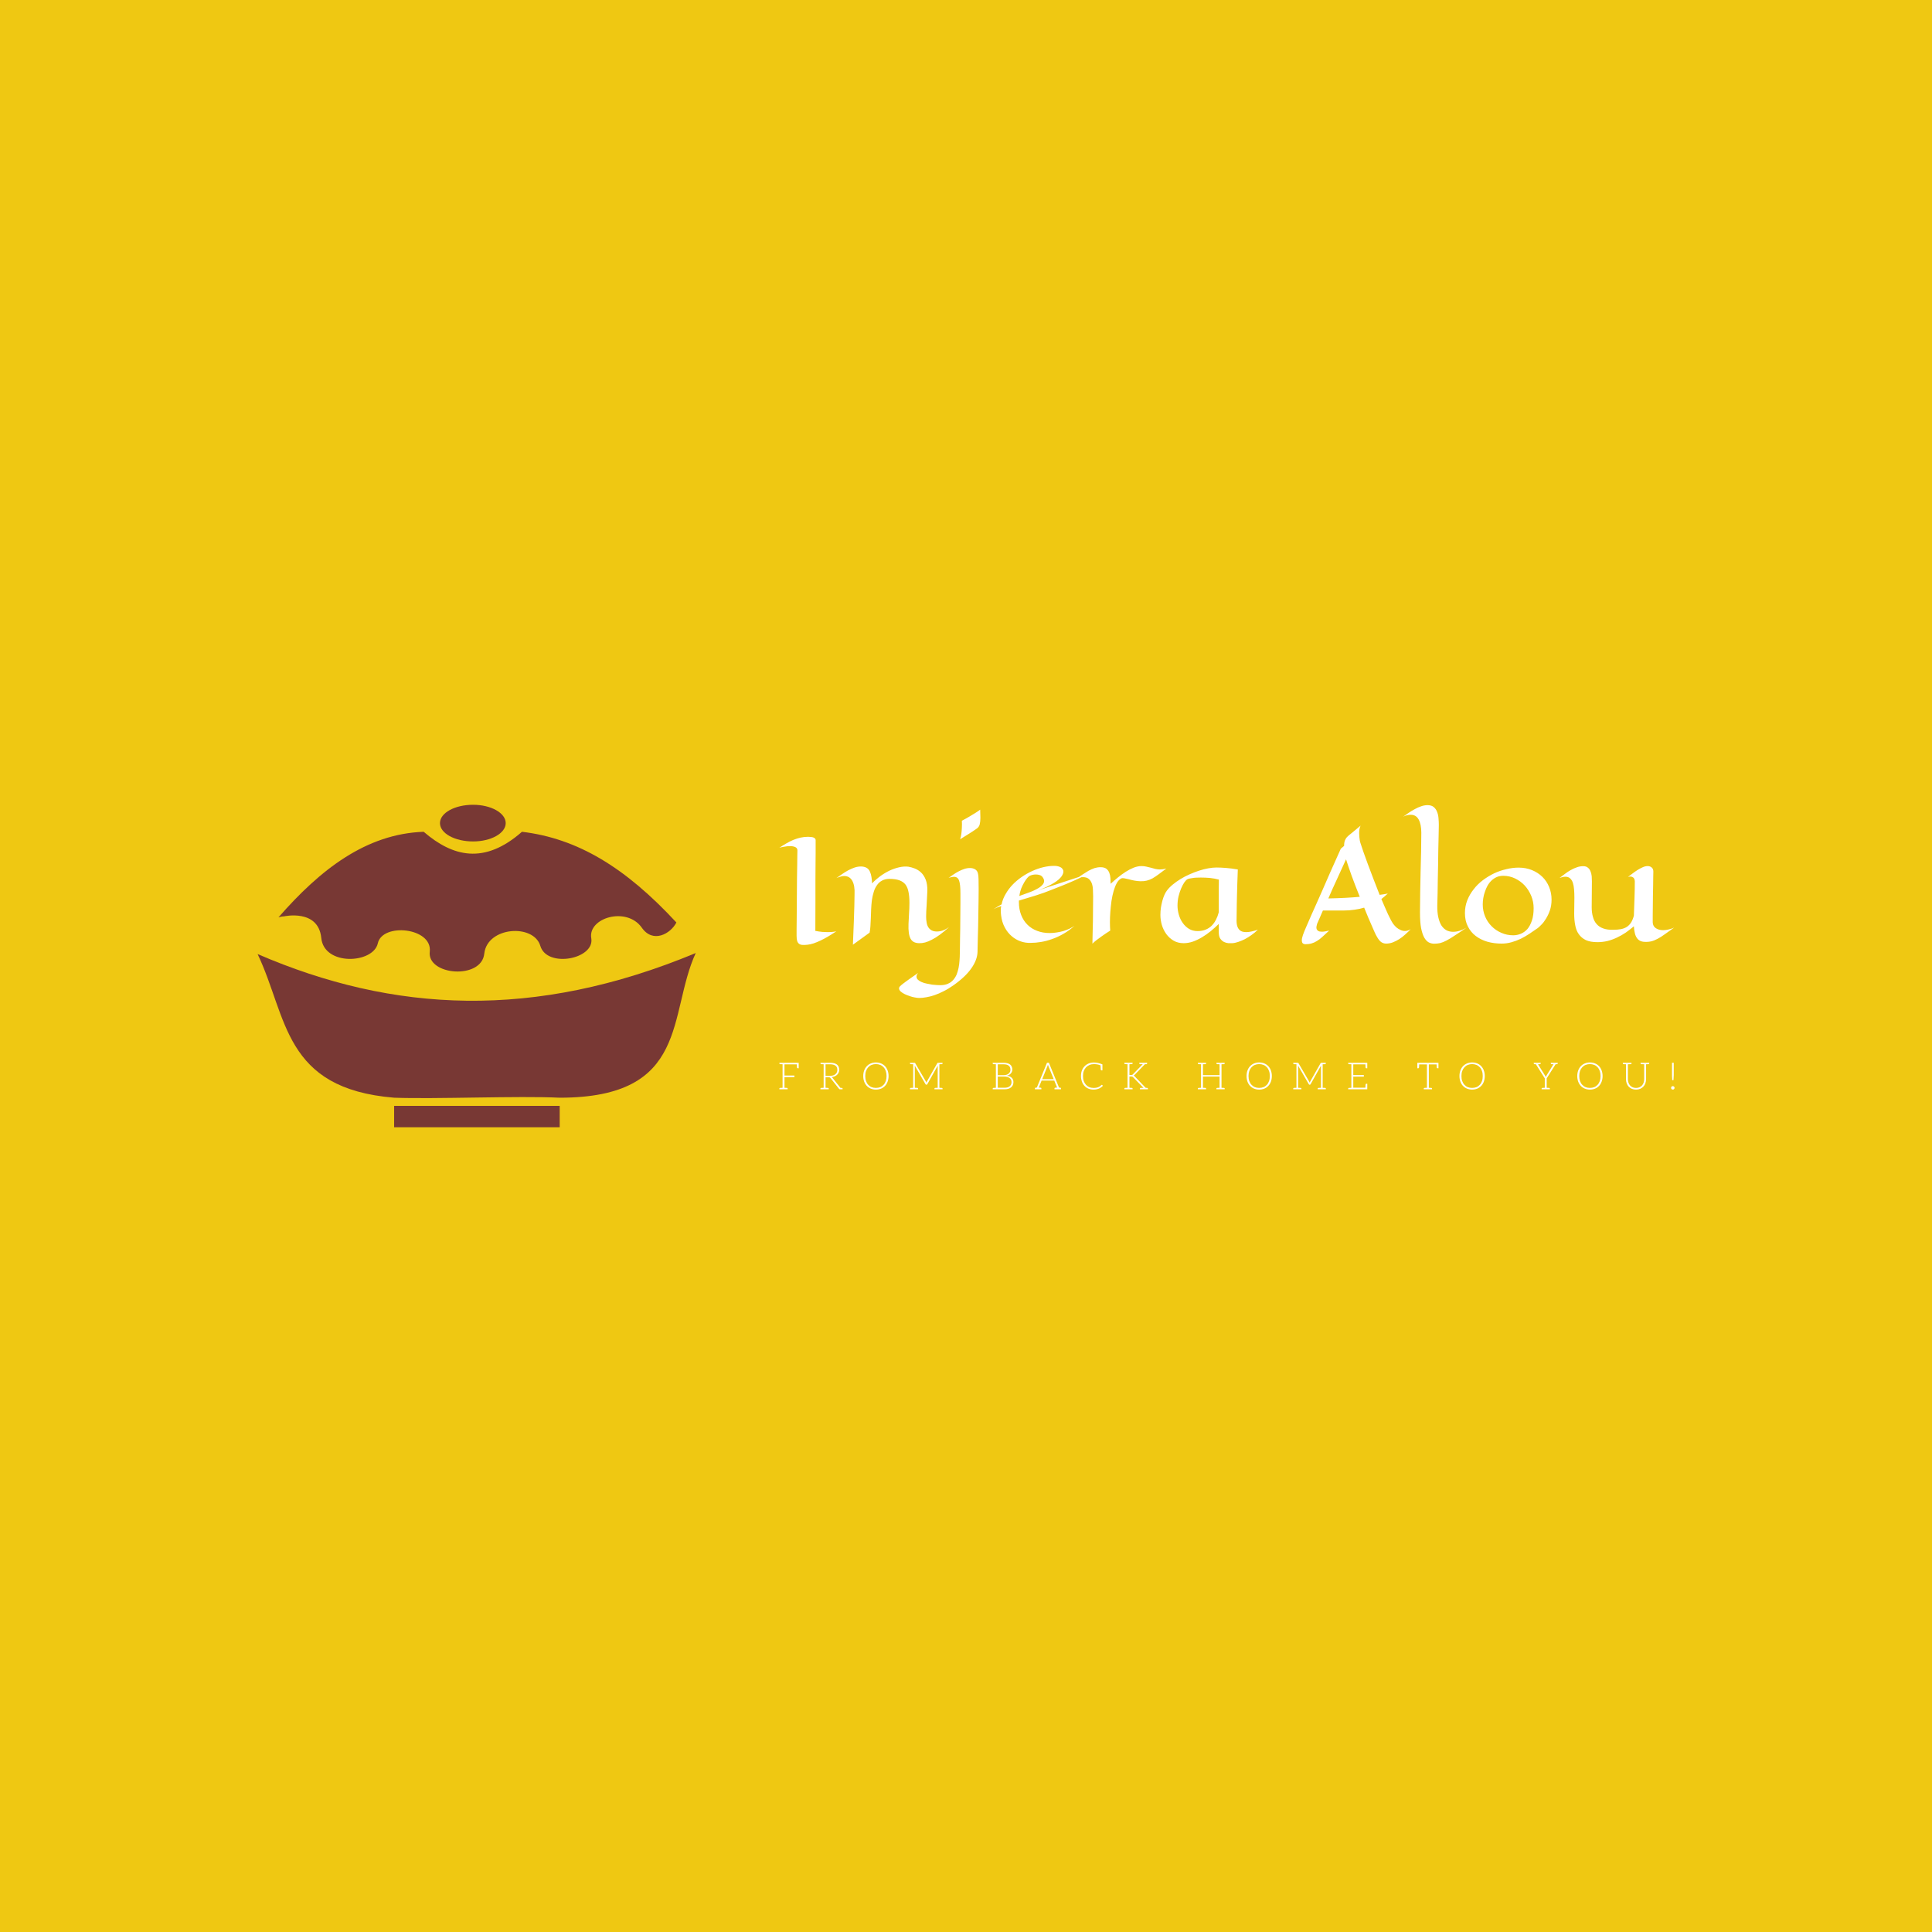 <svg data-v-fde0c5aa="" xmlns="http://www.w3.org/2000/svg" viewBox="0 0 300 300" class="iconLeftSlogan"><!----><defs data-v-fde0c5aa=""><!----></defs><rect data-v-fde0c5aa="" fill="#EFC812" x="0" y="0" width="300px" height="300px" class="logo-background-square"></rect><defs data-v-fde0c5aa=""><!----></defs><g data-v-fde0c5aa="" id="f0d85a3c-11f8-4f7c-a3ef-7051186b6f19" fill="#ffffff" transform="matrix(1.59,0,0,1.59,120.753,119.729)"><path d="M5.73 15.65L5.73 15.65L5.73 15.65Q5.33 15.92 4.94 16.15L4.94 16.15L4.94 16.15Q4.55 16.38 4.19 16.55L4.19 16.55L4.19 16.55Q3.83 16.72 3.51 16.83L3.51 16.83L3.51 16.83Q3.19 16.93 2.93 16.96L2.93 16.96L2.93 16.96Q2.66 16.99 2.46 16.98L2.46 16.98L2.46 16.98Q2.26 16.98 2.12 16.89L2.12 16.89L2.12 16.89Q1.98 16.80 1.91 16.61L1.91 16.61L1.91 16.61Q1.85 16.42 1.85 16.08L1.85 16.08L1.85 16.08Q1.85 15.91 1.85 15.49L1.85 15.49L1.85 15.49Q1.85 15.07 1.86 14.48L1.86 14.48L1.86 14.48Q1.86 13.90 1.87 13.20L1.87 13.20L1.87 13.20Q1.87 12.51 1.88 11.80L1.88 11.80L1.88 11.80Q1.89 11.09 1.89 10.41L1.89 10.41L1.89 10.41Q1.90 9.73 1.91 9.18L1.91 9.18L1.91 9.18Q1.91 8.63 1.92 8.25L1.92 8.25L1.92 8.25Q1.93 7.88 1.93 7.77L1.93 7.77L1.93 7.77Q1.94 7.53 1.73 7.43L1.73 7.43L1.73 7.43Q1.52 7.33 1.22 7.33L1.22 7.33L1.22 7.33Q0.96 7.33 0.69 7.38L0.69 7.38L0.69 7.38Q0.42 7.42 0.17 7.49L0.17 7.49L0.17 7.49Q0.52 7.25 0.86 7.06L0.86 7.06L0.86 7.06Q1.20 6.86 1.54 6.72L1.54 6.72L1.54 6.72Q1.89 6.58 2.24 6.50L2.24 6.50L2.24 6.50Q2.60 6.42 2.98 6.42L2.98 6.42L2.98 6.42Q3.13 6.42 3.26 6.44L3.26 6.44L3.26 6.44Q3.40 6.45 3.50 6.49L3.50 6.49L3.50 6.49Q3.60 6.53 3.65 6.59L3.65 6.59L3.65 6.59Q3.71 6.65 3.71 6.74L3.71 6.74L3.71 6.74Q3.71 7.01 3.71 8.03L3.71 8.03L3.71 8.03Q3.71 8.47 3.70 9.12L3.70 9.12L3.70 9.12Q3.70 9.77 3.69 10.69L3.69 10.69L3.69 10.69Q3.69 11.61 3.69 12.82L3.69 12.82L3.69 12.82Q3.68 14.04 3.68 15.61L3.68 15.61L3.68 15.61Q4.05 15.68 4.36 15.71L4.36 15.71L4.36 15.71Q4.66 15.73 4.90 15.73L4.90 15.73L4.90 15.73Q5.10 15.73 5.25 15.72L5.25 15.72L5.25 15.72Q5.41 15.70 5.52 15.69L5.52 15.69L5.52 15.69Q5.64 15.67 5.73 15.65ZM8.98 15.78L8.98 15.78L7.35 16.96L7.35 16.96Q7.41 15.64 7.44 14.71L7.44 14.71L7.44 14.71Q7.48 13.78 7.49 13.18L7.49 13.18L7.49 13.18Q7.51 12.48 7.51 12.02L7.51 12.02L7.51 12.02Q7.55 11.19 7.29 10.72L7.29 10.72L7.29 10.72Q7.03 10.25 6.49 10.25L6.49 10.25L6.49 10.25Q6.32 10.25 6.14 10.31L6.14 10.31L6.14 10.31Q5.95 10.36 5.74 10.45L5.74 10.45L5.74 10.45Q6.00 10.26 6.30 10.06L6.30 10.06L6.30 10.06Q6.59 9.86 6.90 9.69L6.90 9.69L6.90 9.69Q7.21 9.53 7.52 9.42L7.52 9.42L7.52 9.42Q7.83 9.32 8.13 9.32L8.13 9.32L8.13 9.32Q8.42 9.32 8.65 9.43L8.65 9.43L8.65 9.43Q8.89 9.55 9.01 9.82L9.01 9.82L9.01 9.82Q9.12 10.06 9.16 10.34L9.16 10.34L9.16 10.34Q9.21 10.63 9.22 10.97L9.22 10.97L9.22 10.97Q9.57 10.60 10.00 10.28L10.00 10.28L10.00 10.28Q10.44 9.96 10.91 9.73L10.91 9.73L10.91 9.73Q11.38 9.51 11.86 9.40L11.86 9.40L11.86 9.40Q12.34 9.29 12.76 9.34L12.76 9.34L12.76 9.34Q13.07 9.39 13.40 9.52L13.40 9.52L13.40 9.52Q13.73 9.65 14.01 9.91L14.01 9.91L14.01 9.91Q14.29 10.18 14.46 10.61L14.46 10.61L14.46 10.61Q14.63 11.05 14.62 11.70L14.62 11.70L14.62 11.70Q14.59 12.46 14.55 13.10L14.55 13.10L14.55 13.10Q14.50 13.74 14.50 14.23L14.50 14.23L14.50 14.23Q14.50 14.53 14.55 14.79L14.55 14.79L14.55 14.79Q14.59 15.05 14.71 15.25L14.71 15.25L14.71 15.25Q14.83 15.44 15.04 15.56L15.04 15.56L15.04 15.56Q15.24 15.67 15.55 15.67L15.55 15.67L15.55 15.67Q15.83 15.67 16.13 15.57L16.13 15.57L16.13 15.57Q16.43 15.46 16.74 15.24L16.74 15.24L16.74 15.24Q16.24 15.69 15.83 15.99L15.83 15.99L15.83 15.99Q15.42 16.29 15.06 16.47L15.06 16.47L15.06 16.47Q14.70 16.66 14.40 16.74L14.40 16.74L14.40 16.74Q14.09 16.82 13.80 16.81L13.80 16.81L13.80 16.81Q13.51 16.80 13.31 16.70L13.31 16.70L13.31 16.70Q13.10 16.59 12.98 16.37L12.98 16.37L12.98 16.37Q12.86 16.15 12.81 15.79L12.81 15.79L12.81 15.79Q12.76 15.44 12.78 14.93L12.78 14.93L12.78 14.93Q12.80 14.48 12.83 13.94L12.83 13.94L12.83 13.94Q12.87 13.39 12.87 12.86L12.87 12.86L12.87 12.86Q12.87 12.25 12.78 11.81L12.78 11.81L12.78 11.81Q12.70 11.38 12.49 11.09L12.49 11.09L12.49 11.09Q12.27 10.81 11.89 10.67L11.89 10.67L11.89 10.67Q11.51 10.53 10.92 10.53L10.92 10.53L10.92 10.53Q10.49 10.53 10.19 10.70L10.19 10.70L10.19 10.70Q9.88 10.87 9.69 11.16L9.69 11.16L9.69 11.16Q9.49 11.44 9.38 11.82L9.38 11.82L9.38 11.82Q9.26 12.20 9.20 12.63L9.20 12.63L9.20 12.63Q9.15 13.06 9.13 13.50L9.13 13.50L9.13 13.50Q9.11 13.95 9.10 14.37L9.10 14.37L9.10 14.37Q9.08 14.79 9.06 15.15L9.06 15.15L9.06 15.15Q9.04 15.52 8.98 15.78ZM19.78 3.77L19.78 3.77L19.78 3.77Q19.78 3.99 19.79 4.18L19.79 4.18L19.79 4.18Q19.80 4.38 19.80 4.56L19.80 4.56L19.80 4.56Q19.80 4.94 19.73 5.22L19.73 5.22L19.73 5.22Q19.65 5.50 19.40 5.65L19.40 5.65L19.40 5.65Q19.25 5.76 19.02 5.91L19.02 5.91L19.02 5.91Q18.83 6.04 18.53 6.22L18.53 6.22L18.53 6.22Q18.24 6.41 17.82 6.66L17.82 6.66L17.82 6.66Q17.90 6.44 17.94 6.13L17.94 6.13L17.94 6.13Q17.98 5.82 17.99 5.54L17.99 5.54L17.99 5.54Q18.01 5.21 17.99 4.85L17.99 4.85L17.99 4.85Q18.42 4.63 18.75 4.43L18.75 4.43L18.75 4.43Q19.08 4.24 19.31 4.09L19.31 4.09L19.31 4.09Q19.58 3.92 19.78 3.77ZM19.57 10.04L19.57 10.04L19.57 10.04Q19.61 10.16 19.62 10.57L19.62 10.57L19.62 10.57Q19.63 10.98 19.63 11.57L19.63 11.57L19.63 11.57Q19.63 12.09 19.62 12.69L19.62 12.69L19.62 12.69Q19.61 13.30 19.60 13.93L19.60 13.93L19.60 13.93Q19.59 14.55 19.58 15.16L19.58 15.16L19.58 15.16Q19.56 15.76 19.55 16.27L19.55 16.27L19.55 16.27Q19.54 16.78 19.53 17.14L19.53 17.14L19.53 17.14Q19.52 17.51 19.52 17.66L19.52 17.66L19.52 17.66Q19.50 18.43 18.92 19.26L18.92 19.26L18.92 19.26Q18.35 20.09 17.17 20.92L17.17 20.92L17.17 20.92Q16.68 21.27 16.21 21.50L16.21 21.50L16.21 21.50Q15.75 21.74 15.33 21.88L15.33 21.88L15.33 21.88Q14.90 22.03 14.52 22.09L14.52 22.09L14.52 22.09Q14.14 22.16 13.83 22.16L13.83 22.16L13.83 22.16Q13.64 22.16 13.40 22.11L13.40 22.11L13.40 22.11Q13.15 22.07 12.90 21.98L12.90 21.98L12.90 21.98Q12.65 21.90 12.42 21.79L12.42 21.79L12.42 21.79Q12.19 21.68 12.04 21.55L12.04 21.55L12.04 21.55Q11.89 21.42 11.86 21.28L11.86 21.28L11.86 21.28Q11.83 21.14 11.96 21.01L11.96 21.01L11.96 21.01Q12.09 20.88 12.33 20.70L12.33 20.70L12.33 20.70Q12.54 20.54 12.88 20.30L12.88 20.30L12.88 20.30Q13.22 20.06 13.73 19.71L13.73 19.71L13.73 19.71Q13.64 19.80 13.60 19.90L13.60 19.90L13.60 19.90Q13.56 19.99 13.56 20.07L13.56 20.07L13.56 20.07Q13.56 20.25 13.71 20.39L13.71 20.39L13.71 20.39Q13.85 20.52 14.07 20.61L14.07 20.61L14.07 20.61Q14.29 20.71 14.57 20.76L14.57 20.76L14.57 20.76Q14.84 20.82 15.10 20.86L15.10 20.86L15.10 20.86Q15.36 20.89 15.57 20.90L15.57 20.90L15.57 20.90Q15.78 20.91 15.89 20.91L15.89 20.91L15.89 20.91Q16.32 20.91 16.63 20.77L16.63 20.77L16.63 20.77Q16.93 20.64 17.14 20.41L17.14 20.41L17.14 20.41Q17.35 20.17 17.48 19.87L17.48 19.87L17.48 19.87Q17.60 19.56 17.67 19.22L17.67 19.22L17.67 19.22Q17.74 18.87 17.76 18.52L17.76 18.52L17.76 18.52Q17.79 18.16 17.79 17.83L17.79 17.83L17.79 17.83Q17.79 17.74 17.80 17.39L17.80 17.39L17.80 17.39Q17.81 17.04 17.81 16.52L17.81 16.52L17.81 16.52Q17.82 16.01 17.83 15.39L17.83 15.39L17.83 15.39Q17.83 14.77 17.84 14.14L17.84 14.14L17.84 14.14Q17.84 13.51 17.85 12.93L17.85 12.93L17.85 12.93Q17.85 12.35 17.85 11.92L17.85 11.92L17.85 11.92Q17.85 11.07 17.72 10.70L17.72 10.70L17.72 10.70Q17.59 10.33 17.23 10.33L17.23 10.33L17.23 10.33Q17.12 10.33 16.98 10.36L16.98 10.36L16.98 10.36Q16.84 10.38 16.69 10.44L16.69 10.44L16.69 10.44Q16.92 10.27 17.17 10.10L17.17 10.10L17.17 10.10Q17.42 9.93 17.69 9.79L17.69 9.79L17.69 9.79Q17.96 9.65 18.23 9.56L18.23 9.56L18.23 9.56Q18.50 9.47 18.79 9.47L18.79 9.47L18.79 9.47Q19.07 9.47 19.29 9.60L19.29 9.60L19.29 9.60Q19.51 9.73 19.57 10.04ZM25.40 11.66L30.41 10.02L30.41 10.02Q29.62 10.40 28.95 10.70L28.95 10.70L28.95 10.70Q28.27 11.00 27.76 11.20L27.76 11.20L27.76 11.20Q27.17 11.44 26.67 11.63L26.67 11.63L26.67 11.63Q26.36 11.76 25.99 11.89L25.99 11.89L25.99 11.89Q25.61 12.02 25.21 12.15L25.21 12.15L25.21 12.15Q24.81 12.28 24.39 12.40L24.39 12.40L24.39 12.40Q23.97 12.53 23.56 12.65L23.56 12.65L23.56 12.79L23.56 12.79Q23.56 13.49 23.78 14.05L23.78 14.05L23.78 14.05Q24.00 14.62 24.40 15.01L24.40 15.01L24.40 15.01Q24.79 15.40 25.35 15.61L25.35 15.61L25.35 15.61Q25.90 15.82 26.57 15.82L26.57 15.82L26.57 15.82Q26.92 15.82 27.27 15.76L27.27 15.76L27.27 15.76Q27.61 15.71 27.92 15.62L27.92 15.62L27.92 15.62Q28.23 15.52 28.51 15.39L28.51 15.39L28.51 15.39Q28.78 15.26 28.99 15.11L28.99 15.11L28.99 15.11Q28.47 15.58 27.92 15.89L27.92 15.89L27.92 15.89Q27.37 16.21 26.82 16.40L26.82 16.40L26.82 16.40Q26.27 16.60 25.73 16.69L25.73 16.69L25.73 16.69Q25.20 16.78 24.71 16.78L24.71 16.78L24.71 16.78Q24.21 16.80 23.72 16.63L23.72 16.63L23.72 16.63Q23.24 16.46 22.85 16.12L22.85 16.12L22.85 16.12Q22.45 15.78 22.18 15.27L22.18 15.27L22.18 15.27Q21.90 14.76 21.82 14.08L21.82 14.08L21.82 14.08Q21.79 13.84 21.79 13.62L21.79 13.62L21.79 13.62Q21.79 13.40 21.83 13.18L21.83 13.18L21.83 13.18Q21.59 13.27 21.40 13.34L21.40 13.34L21.40 13.34Q21.21 13.42 21.08 13.49L21.08 13.49L21.08 13.49Q21.28 13.36 21.48 13.24L21.48 13.24L21.48 13.24Q21.68 13.12 21.87 13.02L21.87 13.02L21.87 13.02Q21.98 12.48 22.27 12.00L22.27 12.00L22.27 12.00Q22.55 11.51 22.95 11.09L22.95 11.09L22.95 11.09Q23.35 10.68 23.84 10.34L23.84 10.34L23.84 10.34Q24.34 10.00 24.87 9.76L24.87 9.76L24.87 9.76Q25.40 9.52 25.94 9.39L25.94 9.39L25.94 9.39Q26.49 9.26 27.00 9.26L27.00 9.26L27.00 9.26Q27.34 9.26 27.58 9.37L27.58 9.37L27.58 9.37Q27.82 9.47 27.90 9.73L27.90 9.73L27.90 9.73Q27.94 10.00 27.70 10.32L27.70 10.32L27.70 10.32Q27.60 10.45 27.42 10.61L27.42 10.61L27.42 10.61Q27.25 10.76 26.97 10.93L26.97 10.93L26.97 10.93Q26.69 11.10 26.31 11.29L26.31 11.29L26.31 11.29Q25.92 11.47 25.40 11.66L25.40 11.66ZM24.99 11.68L24.99 11.68L24.99 11.68Q25.28 11.55 25.52 11.40L25.52 11.40L25.52 11.40Q25.75 11.25 25.88 11.09L25.88 11.09L25.88 11.09Q26.02 10.92 26.02 10.75L26.02 10.75L26.02 10.75Q26.03 10.57 25.88 10.37L25.88 10.37L25.88 10.37Q25.78 10.22 25.60 10.16L25.60 10.16L25.60 10.16Q25.42 10.10 25.22 10.10L25.22 10.10L25.22 10.10Q25.05 10.10 24.88 10.14L24.88 10.14L24.88 10.14Q24.72 10.18 24.60 10.24L24.60 10.24L24.60 10.24Q24.51 10.29 24.37 10.45L24.37 10.45L24.37 10.45Q24.23 10.61 24.08 10.87L24.08 10.87L24.08 10.87Q23.93 11.12 23.79 11.46L23.79 11.46L23.79 11.46Q23.66 11.80 23.60 12.20L23.60 12.20L23.60 12.20Q24.03 12.04 24.38 11.92L24.38 11.92L24.38 11.92Q24.73 11.80 24.99 11.68ZM32.52 11.01L32.52 11.01L32.52 11.01Q32.84 10.71 33.22 10.40L33.22 10.40L33.22 10.40Q33.60 10.09 33.99 9.84L33.99 9.84L33.99 9.84Q34.38 9.59 34.78 9.43L34.78 9.43L34.78 9.43Q35.18 9.28 35.53 9.28L35.53 9.28L35.53 9.28Q35.77 9.28 35.99 9.33L35.99 9.33L35.99 9.33Q36.22 9.38 36.45 9.44L36.45 9.44L36.45 9.44Q36.67 9.51 36.89 9.56L36.89 9.56L36.89 9.56Q37.11 9.61 37.33 9.61L37.33 9.61L37.33 9.61Q37.47 9.61 37.62 9.59L37.62 9.59L37.62 9.59Q37.77 9.57 37.96 9.52L37.96 9.52L37.96 9.52Q37.53 9.84 37.21 10.08L37.21 10.08L37.21 10.08Q36.89 10.32 36.61 10.48L36.61 10.48L36.61 10.48Q36.33 10.63 36.05 10.70L36.05 10.70L36.05 10.70Q35.77 10.77 35.43 10.76L35.43 10.76L35.43 10.76Q35.10 10.75 34.80 10.69L34.80 10.69L34.80 10.69Q34.50 10.63 34.26 10.56L34.26 10.56L34.26 10.56Q34.02 10.50 33.83 10.47L33.83 10.47L33.83 10.47Q33.65 10.44 33.55 10.49L33.55 10.49L33.55 10.49Q33.30 10.62 33.12 10.94L33.12 10.94L33.12 10.94Q32.94 11.27 32.81 11.72L32.81 11.72L32.81 11.72Q32.68 12.17 32.60 12.70L32.60 12.70L32.60 12.70Q32.53 13.23 32.49 13.75L32.49 13.75L32.49 13.75Q32.45 14.28 32.45 14.76L32.45 14.76L32.45 14.76Q32.45 15.23 32.48 15.58L32.48 15.58L32.48 15.58Q31.96 15.91 31.63 16.15L31.63 16.15L31.63 16.15Q31.29 16.39 31.10 16.54L31.10 16.54L31.10 16.54Q30.86 16.73 30.74 16.86L30.74 16.86L30.74 16.86Q30.75 16.45 30.76 15.87L30.76 15.87L30.76 15.87Q30.78 15.29 30.79 14.64L30.79 14.64L30.79 14.64Q30.80 14 30.80 13.37L30.80 13.37L30.80 13.37Q30.81 12.74 30.81 12.23L30.81 12.23L30.81 12.23Q30.81 11.91 30.79 11.58L30.79 11.58L30.79 11.58Q30.78 11.25 30.68 10.97L30.68 10.97L30.68 10.97Q30.58 10.70 30.38 10.53L30.38 10.53L30.38 10.53Q30.18 10.36 29.81 10.36L29.81 10.36L29.81 10.36Q29.67 10.36 29.51 10.39L29.51 10.39L29.51 10.39Q29.36 10.42 29.21 10.49L29.21 10.49L29.21 10.49Q29.50 10.30 29.78 10.10L29.78 10.10L29.78 10.10Q30.07 9.91 30.36 9.74L30.36 9.74L30.36 9.74Q30.65 9.58 30.94 9.48L30.94 9.48L30.94 9.48Q31.23 9.39 31.53 9.39L31.53 9.39L31.53 9.39Q31.90 9.39 32.10 9.54L32.10 9.54L32.10 9.54Q32.30 9.70 32.39 9.94L32.39 9.94L32.39 9.94Q32.48 10.18 32.50 10.47L32.50 10.47L32.50 10.47Q32.52 10.75 32.52 11.01ZM46.90 15.49L46.90 15.49L46.90 15.49Q46.61 15.78 46.28 16.01L46.28 16.01L46.28 16.01Q45.95 16.25 45.62 16.42L45.62 16.42L45.62 16.42Q45.28 16.59 44.97 16.69L44.97 16.69L44.97 16.69Q44.65 16.80 44.39 16.81L44.39 16.81L44.39 16.81Q44.25 16.82 44.02 16.81L44.02 16.81L44.02 16.81Q43.80 16.79 43.59 16.69L43.59 16.69L43.59 16.69Q43.38 16.58 43.23 16.37L43.23 16.37L43.23 16.37Q43.08 16.15 43.08 15.74L43.08 15.74L43.08 14.93L43.08 14.93Q42.70 15.30 42.29 15.64L42.29 15.64L42.29 15.64Q41.87 15.98 41.43 16.24L41.43 16.24L41.43 16.24Q40.99 16.50 40.54 16.66L40.54 16.66L40.54 16.66Q40.09 16.81 39.65 16.81L39.65 16.81L39.65 16.81Q39.09 16.81 38.66 16.56L38.66 16.56L38.66 16.56Q38.24 16.31 37.95 15.91L37.95 15.91L37.95 15.91Q37.67 15.52 37.52 15.03L37.52 15.03L37.52 15.03Q37.38 14.53 37.38 14.05L37.38 14.05L37.38 14.05Q37.38 13.69 37.43 13.33L37.43 13.33L37.43 13.33Q37.49 12.98 37.57 12.67L37.57 12.67L37.57 12.67Q37.66 12.35 37.77 12.10L37.77 12.10L37.77 12.10Q37.88 11.85 38.01 11.68L38.01 11.68L38.01 11.68Q38.23 11.38 38.58 11.09L38.58 11.09L38.58 11.09Q38.93 10.80 39.34 10.55L39.34 10.55L39.34 10.55Q39.76 10.29 40.22 10.09L40.22 10.09L40.22 10.09Q40.69 9.88 41.15 9.73L41.15 9.73L41.15 9.73Q41.61 9.58 42.05 9.50L42.05 9.50L42.05 9.50Q42.49 9.42 42.85 9.42L42.85 9.42L42.85 9.42Q43.24 9.42 43.76 9.46L43.76 9.46L43.76 9.46Q44.28 9.50 44.94 9.61L44.94 9.61L44.94 9.61Q44.91 10.40 44.89 11.00L44.89 11.00L44.89 11.00Q44.87 11.60 44.86 12.08L44.86 12.08L44.86 12.08Q44.84 12.55 44.84 12.94L44.84 12.94L44.84 12.94Q44.83 13.33 44.83 13.70L44.83 13.70L44.83 13.70Q44.83 14.08 44.82 14.44L44.82 14.44L44.82 14.44Q44.80 14.80 44.87 15.09L44.87 15.09L44.87 15.09Q44.94 15.37 45.14 15.55L45.14 15.55L45.14 15.55Q45.34 15.73 45.77 15.73L45.77 15.73L45.77 15.73Q46.02 15.73 46.31 15.66L46.31 15.66L46.31 15.66Q46.59 15.60 46.90 15.49ZM43.09 10.60L43.09 10.60L43.09 10.60Q42.68 10.49 42.22 10.44L42.22 10.44L42.22 10.44Q41.75 10.40 41.33 10.40L41.33 10.40L41.33 10.40Q41.10 10.40 40.89 10.41L40.89 10.41L40.89 10.41Q40.68 10.42 40.51 10.45L40.51 10.45L40.51 10.45Q40.34 10.47 40.21 10.50L40.21 10.50L40.21 10.50Q40.08 10.53 40.01 10.57L40.01 10.57L40.01 10.57Q39.89 10.63 39.72 10.87L39.72 10.87L39.72 10.87Q39.56 11.10 39.41 11.45L39.41 11.45L39.41 11.45Q39.26 11.80 39.15 12.24L39.15 12.24L39.15 12.24Q39.05 12.67 39.05 13.14L39.05 13.14L39.05 13.14Q39.05 13.58 39.18 14.03L39.18 14.03L39.18 14.03Q39.31 14.48 39.56 14.83L39.56 14.83L39.56 14.83Q39.81 15.19 40.17 15.41L40.17 15.41L40.17 15.41Q40.54 15.63 41.01 15.63L41.01 15.63L41.01 15.63Q41.45 15.63 41.79 15.49L41.79 15.49L41.79 15.49Q42.14 15.35 42.39 15.10L42.39 15.10L42.39 15.10Q42.64 14.85 42.81 14.51L42.81 14.51L42.81 14.51Q42.98 14.18 43.08 13.79L43.08 13.79L43.08 13.79Q43.08 13.50 43.08 13.18L43.08 13.18L43.08 13.18Q43.08 12.85 43.08 12.46L43.08 12.46L43.08 12.46Q43.08 12.07 43.08 11.61L43.08 11.61L43.08 11.61Q43.09 11.15 43.09 10.60ZM59.59 11.96L59.59 11.96L59.59 11.96Q59.45 12.09 59.29 12.23L59.29 12.23L59.29 12.23Q59.14 12.36 58.96 12.50L58.96 12.50L58.96 12.50Q59.13 12.91 59.30 13.29L59.30 13.29L59.30 13.29Q59.47 13.67 59.61 13.99L59.61 13.99L59.61 13.99Q59.76 14.31 59.89 14.55L59.89 14.55L59.89 14.55Q60.02 14.79 60.12 14.93L60.12 14.93L60.12 14.93Q60.27 15.13 60.44 15.28L60.44 15.28L60.44 15.28Q60.60 15.41 60.81 15.51L60.81 15.51L60.81 15.51Q61.02 15.62 61.27 15.62L61.27 15.62L61.27 15.62Q61.52 15.62 61.82 15.45L61.82 15.45L61.82 15.45Q61.57 15.71 61.29 15.96L61.29 15.96L61.29 15.96Q61.02 16.21 60.71 16.41L60.71 16.41L60.71 16.41Q60.41 16.60 60.08 16.73L60.08 16.73L60.08 16.73Q59.76 16.85 59.42 16.85L59.42 16.85L59.42 16.85Q59.16 16.85 58.94 16.70L58.94 16.70L58.94 16.70Q58.72 16.54 58.51 16.15L58.51 16.15L58.51 16.15Q58.43 16.03 58.31 15.76L58.31 15.76L58.31 15.76Q58.19 15.49 58.03 15.12L58.03 15.12L58.03 15.12Q57.87 14.75 57.67 14.29L57.67 14.29L57.67 14.29Q57.48 13.84 57.28 13.34L57.28 13.34L57.28 13.34Q56.85 13.47 56.35 13.54L56.35 13.54L56.35 13.54Q55.84 13.62 55.26 13.62L55.26 13.62L53.25 13.62L52.68 14.93L52.68 14.93Q52.64 15.06 52.62 15.19L52.62 15.19L52.62 15.19Q52.60 15.33 52.64 15.44L52.64 15.44L52.64 15.44Q52.68 15.54 52.80 15.62L52.80 15.62L52.80 15.62Q52.92 15.69 53.16 15.69L53.16 15.69L53.16 15.69Q53.30 15.69 53.47 15.66L53.47 15.66L53.47 15.66Q53.64 15.63 53.86 15.58L53.86 15.58L53.86 15.58Q53.48 15.94 53.20 16.19L53.20 16.19L53.20 16.19Q52.92 16.45 52.66 16.60L52.66 16.60L52.66 16.60Q52.41 16.76 52.15 16.83L52.15 16.83L52.15 16.83Q51.89 16.91 51.56 16.91L51.56 16.91L51.56 16.91Q51.36 16.91 51.27 16.81L51.27 16.81L51.27 16.81Q51.19 16.71 51.19 16.54L51.19 16.54L51.19 16.54Q51.19 16.32 51.30 16.01L51.30 16.01L51.30 16.01Q51.41 15.70 51.58 15.31L51.58 15.31L51.58 15.31Q51.73 14.96 52.14 14.02L52.14 14.02L52.14 14.02Q52.32 13.62 52.58 13.04L52.58 13.04L52.58 13.04Q52.83 12.47 53.18 11.69L53.18 11.69L53.18 11.69Q53.53 10.90 53.97 9.88L53.97 9.88L53.97 9.88Q54.42 8.87 55.00 7.58L55.00 7.58L55.32 7.31L55.32 7.31Q55.32 7.10 55.35 6.95L55.35 6.95L55.35 6.95Q55.38 6.79 55.45 6.67L55.45 6.67L55.45 6.67Q55.51 6.55 55.60 6.45L55.60 6.45L55.60 6.45Q55.69 6.36 55.79 6.27L55.79 6.27L55.79 6.27Q55.92 6.17 56.09 6.03L56.09 6.03L56.09 6.03Q56.38 5.80 56.93 5.33L56.93 5.33L56.93 5.33Q56.85 5.49 56.82 5.68L56.82 5.68L56.82 5.68Q56.79 5.88 56.79 6.07L56.79 6.07L56.79 6.07Q56.79 6.27 56.81 6.45L56.81 6.45L56.81 6.45Q56.83 6.63 56.85 6.77L56.85 6.77L56.85 6.77Q56.88 6.93 56.93 7.07L56.93 7.07L56.93 7.07Q57.00 7.31 57.19 7.85L57.19 7.85L57.19 7.85Q57.37 8.38 57.63 9.07L57.63 9.07L57.63 9.07Q57.89 9.77 58.19 10.55L58.19 10.55L58.19 10.55Q58.49 11.34 58.79 12.09L58.79 12.09L58.79 12.09Q58.99 12.07 59.14 12.04L59.14 12.04L59.14 12.04Q59.29 12.01 59.39 12.00L59.39 12.00L59.39 12.00Q59.51 11.98 59.59 11.96ZM55.51 8.62L55.51 8.62L55.51 8.62Q55.03 9.68 54.60 10.61L54.60 10.61L54.60 10.61Q54.17 11.53 53.78 12.44L53.78 12.44L53.78 12.44Q54.69 12.42 55.46 12.38L55.46 12.38L55.46 12.38Q56.23 12.34 56.85 12.28L56.85 12.28L56.85 12.28Q56.63 11.75 56.43 11.22L56.43 11.22L56.43 11.22Q56.23 10.69 56.05 10.21L56.05 10.21L56.05 10.21Q55.88 9.73 55.74 9.32L55.74 9.32L55.74 9.32Q55.60 8.91 55.51 8.62ZM67.28 15.29L67.28 15.29L67.28 15.29Q66.60 15.76 66.13 16.06L66.13 16.06L66.13 16.06Q65.67 16.37 65.32 16.55L65.32 16.55L65.32 16.55Q64.98 16.73 64.70 16.80L64.70 16.80L64.70 16.80Q64.42 16.86 64.11 16.86L64.11 16.86L64.11 16.86Q63.85 16.86 63.60 16.74L63.60 16.74L63.60 16.74Q63.35 16.61 63.15 16.27L63.15 16.27L63.15 16.27Q62.96 15.93 62.84 15.34L62.84 15.34L62.84 15.34Q62.73 14.75 62.73 13.82L62.73 13.82L62.73 13.82Q62.73 12.89 62.75 11.88L62.75 11.88L62.75 11.88Q62.77 10.87 62.79 9.85L62.79 9.85L62.79 9.85Q62.82 8.83 62.84 7.85L62.84 7.85L62.84 7.85Q62.86 6.88 62.86 6.03L62.86 6.03L62.86 6.03Q62.86 5.20 62.60 4.73L62.60 4.73L62.60 4.73Q62.35 4.27 61.83 4.27L61.83 4.27L61.83 4.27Q61.67 4.27 61.48 4.31L61.48 4.31L61.48 4.31Q61.29 4.35 61.08 4.46L61.08 4.46L61.08 4.46Q61.35 4.27 61.64 4.07L61.64 4.07L61.64 4.07Q61.93 3.87 62.24 3.71L62.24 3.71L62.24 3.71Q62.54 3.54 62.85 3.44L62.85 3.44L62.85 3.44Q63.16 3.33 63.47 3.33L63.47 3.33L63.47 3.33Q63.86 3.33 64.08 3.52L64.08 3.52L64.08 3.52Q64.31 3.72 64.41 4.01L64.41 4.01L64.41 4.01Q64.52 4.29 64.54 4.63L64.54 4.63L64.54 4.63Q64.57 4.97 64.57 5.26L64.57 5.26L64.57 5.26Q64.56 5.69 64.55 6.31L64.55 6.31L64.55 6.31Q64.54 6.92 64.52 7.63L64.52 7.63L64.52 7.63Q64.51 8.34 64.50 9.10L64.50 9.10L64.50 9.10Q64.48 9.86 64.47 10.59L64.47 10.59L64.47 10.59Q64.46 11.31 64.45 11.97L64.45 11.97L64.45 11.97Q64.44 12.63 64.42 13.13L64.42 13.13L64.42 13.13Q64.41 13.79 64.52 14.28L64.52 14.28L64.52 14.28Q64.63 14.77 64.83 15.09L64.83 15.09L64.83 15.09Q65.04 15.40 65.32 15.55L65.32 15.55L65.32 15.55Q65.61 15.70 65.96 15.70L65.96 15.70L65.96 15.70Q66.59 15.70 67.28 15.29ZM75.58 12.56L75.58 12.56L75.58 12.56Q75.58 13.13 75.42 13.60L75.42 13.60L75.42 13.60Q75.26 14.06 75.04 14.41L75.04 14.41L75.04 14.41Q74.83 14.76 74.60 14.99L74.60 14.99L74.60 14.99Q74.38 15.22 74.24 15.33L74.24 15.33L74.24 15.33Q73.84 15.61 73.42 15.89L73.42 15.89L73.42 15.89Q73.01 16.16 72.57 16.38L72.57 16.38L72.57 16.38Q72.13 16.59 71.66 16.72L71.66 16.72L71.66 16.72Q71.20 16.85 70.70 16.85L70.70 16.85L70.70 16.85Q69.97 16.85 69.32 16.67L69.32 16.67L69.32 16.67Q68.67 16.48 68.18 16.11L68.18 16.11L68.18 16.11Q67.69 15.74 67.41 15.18L67.41 15.18L67.41 15.18Q67.12 14.62 67.12 13.87L67.12 13.87L67.12 13.87Q67.12 13.21 67.35 12.62L67.35 12.62L67.35 12.62Q67.58 12.04 67.97 11.55L67.97 11.55L67.97 11.55Q68.35 11.05 68.87 10.66L68.87 10.66L68.87 10.66Q69.39 10.27 69.97 9.99L69.97 9.99L69.97 9.99Q70.55 9.72 71.17 9.58L71.17 9.58L71.17 9.58Q71.78 9.43 72.36 9.43L72.36 9.43L72.36 9.43Q73.07 9.43 73.66 9.67L73.66 9.67L73.66 9.67Q74.25 9.91 74.68 10.33L74.68 10.33L74.68 10.33Q75.11 10.75 75.34 11.32L75.34 11.32L75.34 11.32Q75.58 11.89 75.58 12.56ZM70.86 10.23L70.86 10.23L70.86 10.23Q70.51 10.23 70.23 10.35L70.23 10.35L70.23 10.35Q69.94 10.48 69.72 10.69L69.72 10.69L69.72 10.69Q69.49 10.91 69.33 11.19L69.33 11.19L69.33 11.19Q69.17 11.48 69.07 11.79L69.07 11.79L69.07 11.79Q68.96 12.10 68.91 12.42L68.91 12.42L68.91 12.42Q68.86 12.74 68.86 13.02L68.86 13.02L68.86 13.02Q68.86 13.65 69.09 14.20L69.09 14.20L69.09 14.20Q69.32 14.75 69.73 15.16L69.73 15.16L69.73 15.16Q70.14 15.57 70.68 15.80L70.68 15.80L70.68 15.80Q71.22 16.04 71.84 16.04L71.84 16.04L71.84 16.04Q72.22 16.04 72.58 15.89L72.58 15.89L72.58 15.89Q72.94 15.74 73.22 15.43L73.22 15.43L73.22 15.43Q73.49 15.11 73.66 14.60L73.66 14.60L73.66 14.60Q73.83 14.10 73.83 13.39L73.83 13.39L73.83 13.39Q73.83 12.77 73.60 12.20L73.60 12.20L73.60 12.20Q73.36 11.62 72.96 11.18L72.96 11.18L72.96 11.18Q72.56 10.75 72.02 10.49L72.02 10.49L72.02 10.49Q71.48 10.23 70.86 10.23ZM87.55 15.29L87.55 15.29L87.55 15.29Q87.04 15.66 86.65 15.93L86.65 15.93L86.65 15.93Q86.27 16.21 85.94 16.38L85.94 16.38L85.94 16.38Q85.61 16.56 85.31 16.63L85.31 16.63L85.31 16.63Q85.01 16.70 84.66 16.68L84.66 16.68L84.66 16.68Q84.40 16.67 84.21 16.57L84.21 16.57L84.21 16.57Q84.02 16.47 83.90 16.28L83.90 16.28L83.90 16.28Q83.77 16.09 83.71 15.81L83.71 15.81L83.71 15.81Q83.64 15.54 83.62 15.16L83.62 15.16L83.62 15.16Q83.23 15.49 82.82 15.78L82.82 15.78L82.82 15.78Q82.40 16.06 81.95 16.27L81.95 16.27L81.95 16.27Q81.50 16.48 81.03 16.60L81.03 16.60L81.03 16.60Q80.55 16.71 80.06 16.71L80.06 16.71L80.06 16.71Q79.37 16.71 78.93 16.51L78.93 16.51L78.93 16.51Q78.50 16.30 78.24 15.93L78.24 15.93L78.24 15.93Q77.98 15.57 77.89 15.05L77.89 15.05L77.89 15.05Q77.79 14.54 77.79 13.92L77.79 13.92L77.79 13.92Q77.79 13.52 77.80 13.13L77.80 13.13L77.80 13.13Q77.81 12.74 77.81 12.37L77.81 12.37L77.81 12.37Q77.81 11.94 77.78 11.57L77.78 11.57L77.78 11.57Q77.75 11.19 77.66 10.91L77.66 10.91L77.66 10.91Q77.57 10.64 77.39 10.48L77.39 10.48L77.39 10.48Q77.22 10.32 76.93 10.32L76.93 10.32L76.93 10.32Q76.69 10.32 76.36 10.44L76.36 10.44L76.36 10.44Q76.61 10.24 76.89 10.04L76.89 10.04L76.89 10.04Q77.16 9.83 77.45 9.67L77.45 9.67L77.45 9.67Q77.75 9.50 78.05 9.40L78.05 9.40L78.05 9.40Q78.35 9.29 78.67 9.29L78.67 9.29L78.67 9.29Q78.96 9.29 79.12 9.43L79.12 9.43L79.12 9.43Q79.29 9.56 79.38 9.78L79.38 9.78L79.38 9.78Q79.47 9.99 79.50 10.26L79.50 10.26L79.50 10.26Q79.52 10.52 79.52 10.77L79.52 10.77L79.52 10.77Q79.52 11.45 79.51 12.07L79.51 12.07L79.51 12.07Q79.50 12.68 79.50 13.30L79.50 13.30L79.50 13.30Q79.50 13.83 79.62 14.24L79.62 14.24L79.62 14.24Q79.73 14.66 79.98 14.94L79.98 14.94L79.98 14.94Q80.23 15.23 80.63 15.37L80.63 15.37L80.63 15.37Q81.03 15.52 81.61 15.50L81.61 15.50L81.61 15.50Q82.04 15.50 82.36 15.44L82.36 15.44L82.36 15.44Q82.69 15.37 82.93 15.22L82.93 15.22L82.93 15.22Q83.17 15.06 83.34 14.80L83.34 14.80L83.34 14.80Q83.51 14.53 83.62 14.12L83.62 14.12L83.62 14.12Q83.64 13.21 83.68 12.39L83.68 12.39L83.68 12.39Q83.71 11.57 83.71 10.76L83.71 10.76L83.71 10.76Q83.71 10.60 83.63 10.48L83.63 10.48L83.63 10.48Q83.57 10.38 83.43 10.33L83.43 10.33L83.43 10.33Q83.29 10.27 83.04 10.34L83.04 10.34L83.04 10.34Q83.23 10.19 83.48 10.01L83.48 10.01L83.48 10.01Q83.73 9.82 83.98 9.66L83.98 9.66L83.98 9.66Q84.24 9.50 84.49 9.39L84.49 9.39L84.49 9.39Q84.74 9.28 84.96 9.28L84.96 9.28L84.96 9.28Q85.19 9.28 85.35 9.41L85.35 9.41L85.35 9.41Q85.52 9.55 85.52 9.81L85.52 9.81L85.52 9.81Q85.52 9.95 85.51 10.32L85.51 10.32L85.51 10.32Q85.51 10.68 85.50 11.17L85.50 11.17L85.50 11.17Q85.49 11.66 85.48 12.20L85.48 12.20L85.48 12.20Q85.48 12.75 85.47 13.25L85.47 13.25L85.47 13.25Q85.46 13.75 85.46 14.16L85.46 14.16L85.46 14.16Q85.46 14.57 85.46 14.78L85.46 14.78L85.46 14.78Q85.48 15.17 85.77 15.35L85.77 15.35L85.77 15.35Q86.06 15.54 86.48 15.54L86.48 15.54L86.48 15.54Q86.73 15.54 87.01 15.47L87.01 15.47L87.01 15.47Q87.29 15.41 87.55 15.29Z"></path></g><defs data-v-fde0c5aa=""><!----></defs><g data-v-fde0c5aa="" id="48724d3d-d23d-4e06-be55-fafcfef50ace" stroke="none" fill="#783834" transform="matrix(1.468,0,0,1.468,36.063,112.307)"><g clip-rule="evenodd"><path d="M2.682 24.413c3.18 6.681 2.694 14.226 14.442 15.195 4.364.164 13.146-.214 17.512 0 13.796 0 11.426-8.834 14.388-15.303-17.081 7.113-32.009 6.304-46.342.108z"></path><path d="M4.891 20.531c4.419-5.063 9.271-8.836 15.359-9.052 3.07 2.642 6.411 3.504 10.396 0 5.877.7 10.941 3.772 16.333 9.593-.594 1.185-2.481 2.262-3.665.539-1.619-2.264-5.713-1.024-5.337 1.132.377 2.208-4.688 3.178-5.388.808-.7-2.369-5.604-2.048-5.929.807-.271 2.803-6.089 2.319-5.766-.214.271-2.532-5.011-3.071-5.497-.863-.485 2.156-5.711 2.425-5.982-.593-.322-3.071-3.931-2.263-3.931-2.263s-.27-.001-.593.106zM17.124 40.471h17.512v2.264H17.124z"></path><path d="M25.476 12.501c1.887 0 3.45-.859 3.45-1.938s-1.563-1.94-3.45-1.94c-1.94 0-3.504.861-3.504 1.94s1.563 1.938 3.504 1.938z"></path></g></g><defs data-v-fde0c5aa=""><!----></defs><g data-v-fde0c5aa="" id="15ab34ac-8f25-4309-9d0d-89193fcedcaf" fill="#ffffff" transform="matrix(0.416,0,0,0.416,120.732,163.398)"><path d="M7.83 3.92L7.48 3.92L1.89 3.92L0.70 3.92L0.70 4.19C0.70 4.34 0.80 4.42 0.98 4.44L1.12 4.44C1.19 4.44 1.29 4.45 1.43 4.45C1.57 4.45 1.72 4.47 1.89 4.47L1.89 13.26C1.72 13.26 1.57 13.27 1.43 13.27C1.29 13.27 1.19 13.29 1.12 13.29L0.98 13.29C0.80 13.30 0.70 13.38 0.70 13.54L0.70 13.82L1.89 13.82L2.60 13.82L3.78 13.82L3.78 13.54C3.78 13.38 3.70 13.30 3.51 13.29L3.37 13.29C3.30 13.29 3.21 13.27 3.07 13.27C2.93 13.27 2.77 13.26 2.60 13.26L2.60 9.27L6.30 9.27L6.30 8.67L2.60 8.67L2.60 4.51L7.21 4.51C7.24 5.18 7.27 5.56 7.27 5.63C7.28 5.85 7.38 5.96 7.57 5.96L7.91 5.96L7.91 3.92ZM24.02 13.29L23.93 13.29L23.74 13.29C23.66 13.29 23.58 13.27 23.49 13.27L20.52 9.53C20.44 9.42 20.33 9.32 20.22 9.25C20.65 9.21 21.04 9.11 21.39 8.96C21.74 8.81 22.02 8.61 22.27 8.37C22.51 8.13 22.71 7.85 22.83 7.55C22.96 7.24 23.03 6.89 23.03 6.51C23.03 5.66 22.75 5.03 22.19 4.58C21.63 4.14 20.78 3.92 19.63 3.92L17.22 3.92L16.04 3.92L16.04 4.19C16.04 4.34 16.13 4.42 16.31 4.44L16.45 4.44C16.52 4.44 16.62 4.45 16.76 4.45C16.90 4.45 17.05 4.47 17.22 4.47L17.22 13.26C17.05 13.26 16.90 13.27 16.76 13.27C16.62 13.27 16.52 13.29 16.45 13.29L16.31 13.29C16.13 13.30 16.03 13.38 16.03 13.54L16.03 13.82L17.22 13.82L17.93 13.82L19.11 13.82L19.11 13.54C19.11 13.38 19.01 13.30 18.83 13.29L18.69 13.29C18.62 13.29 18.52 13.27 18.38 13.27C18.24 13.27 18.10 13.26 17.93 13.26L17.93 9.34L19.11 9.34C19.31 9.34 19.45 9.35 19.53 9.39C19.61 9.44 19.70 9.52 19.78 9.62L22.96 13.64C23.02 13.71 23.06 13.75 23.11 13.78C23.17 13.80 23.24 13.82 23.31 13.82L23.38 13.82L23.93 13.82L24.29 13.82L24.29 13.54C24.29 13.38 24.21 13.30 24.02 13.29ZM19.53 8.81L17.93 8.81L17.93 4.48L19.63 4.48C20.51 4.48 21.18 4.66 21.64 5.00C22.11 5.33 22.33 5.87 22.33 6.57C22.33 6.92 22.27 7.21 22.15 7.49C22.02 7.77 21.83 7.99 21.59 8.19C21.35 8.39 21.06 8.55 20.71 8.65C20.36 8.75 19.96 8.81 19.53 8.81ZM41.45 8.86C41.45 8.11 41.33 7.41 41.10 6.79C40.88 6.17 40.56 5.64 40.14 5.19C39.72 4.75 39.23 4.40 38.65 4.16C38.08 3.92 37.42 3.79 36.72 3.79C36.02 3.79 35.39 3.92 34.82 4.16C34.24 4.40 33.74 4.75 33.32 5.19C32.90 5.64 32.58 6.17 32.35 6.79C32.13 7.41 32.00 8.11 32.00 8.86C32.00 9.63 32.13 10.33 32.35 10.95C32.58 11.56 32.90 12.10 33.32 12.54C33.74 12.99 34.24 13.33 34.82 13.57C35.39 13.80 36.02 13.93 36.72 13.93C37.42 13.93 38.08 13.80 38.65 13.57C39.23 13.33 39.72 12.99 40.14 12.54C40.56 12.10 40.88 11.56 41.10 10.95C41.33 10.33 41.45 9.63 41.45 8.86ZM40.70 8.86C40.70 9.56 40.61 10.18 40.42 10.72C40.22 11.27 39.96 11.75 39.61 12.12C39.26 12.50 38.84 12.81 38.35 13.01C37.86 13.20 37.32 13.30 36.72 13.30C36.13 13.30 35.60 13.20 35.11 13.01C34.62 12.81 34.20 12.50 33.85 12.12C33.50 11.75 33.22 11.27 33.03 10.72C32.83 10.18 32.75 9.56 32.75 8.86C32.75 8.18 32.83 7.55 33.03 7.00C33.22 6.45 33.50 5.98 33.85 5.60C34.20 5.22 34.62 4.91 35.11 4.72C35.60 4.52 36.13 4.41 36.72 4.41C37.32 4.41 37.86 4.52 38.35 4.72C38.84 4.91 39.26 5.22 39.61 5.60C39.96 5.98 40.22 6.45 40.42 7.00C40.61 7.55 40.70 8.18 40.70 8.86ZM61.32 4.44C61.50 4.42 61.60 4.34 61.60 4.19L61.60 3.92L60.42 3.92L59.92 3.92C59.85 3.92 59.81 3.92 59.77 3.93C59.72 3.95 59.70 3.99 59.65 4.05L55.76 10.92C55.72 10.99 55.69 11.06 55.66 11.13C55.64 11.20 55.61 11.28 55.58 11.35C55.52 11.20 55.47 11.06 55.40 10.93L51.39 4.05C51.35 3.99 51.32 3.95 51.28 3.93C51.24 3.92 51.20 3.92 51.13 3.92L50.64 3.92L49.45 3.92L49.45 4.19C49.45 4.34 49.55 4.42 49.73 4.44L49.87 4.44C49.94 4.44 50.04 4.45 50.18 4.45C50.32 4.45 50.47 4.47 50.64 4.47L50.64 13.26C50.47 13.26 50.32 13.27 50.18 13.27C50.04 13.27 49.94 13.29 49.87 13.29L49.73 13.29C49.55 13.30 49.45 13.38 49.45 13.54L49.45 13.82L50.64 13.82L51.25 13.82L52.47 13.82L52.47 13.54C52.47 13.38 52.37 13.30 52.19 13.29L52.05 13.29C51.98 13.29 51.87 13.27 51.73 13.27C51.59 13.27 51.42 13.26 51.25 13.26L51.25 5.38C51.25 5.25 51.25 5.12 51.24 4.98L55.24 11.91C55.31 12.04 55.41 12.10 55.52 12.10L55.64 12.10C55.76 12.10 55.85 12.04 55.92 11.91L59.81 4.98C59.79 5.12 59.79 5.25 59.79 5.38L59.79 13.26C59.63 13.26 59.46 13.27 59.32 13.27C59.18 13.27 59.07 13.29 59.00 13.29L58.86 13.29C58.67 13.30 58.58 13.38 58.58 13.54L58.58 13.82L59.79 13.82L60.42 13.82L61.60 13.82L61.60 13.54C61.60 13.38 61.50 13.30 61.32 13.29L61.19 13.29C61.12 13.29 61.01 13.27 60.87 13.27C60.73 13.27 60.59 13.26 60.42 13.26L60.42 4.47C60.59 4.47 60.73 4.45 60.87 4.45C61.01 4.45 61.12 4.44 61.19 4.44ZM87.43 9.52C87.01 9.11 86.41 8.86 85.62 8.75C85.95 8.67 86.23 8.55 86.48 8.40C86.73 8.25 86.95 8.08 87.12 7.87C87.29 7.66 87.43 7.43 87.51 7.20C87.60 6.96 87.65 6.71 87.65 6.44C87.65 6.05 87.57 5.68 87.44 5.38C87.32 5.07 87.11 4.80 86.84 4.58C86.58 4.37 86.24 4.20 85.82 4.09C85.40 3.98 84.91 3.92 84.35 3.92L81.51 3.92L80.32 3.92L80.32 4.19C80.32 4.34 80.42 4.42 80.60 4.44L80.74 4.44C80.81 4.44 80.91 4.45 81.05 4.45C81.19 4.45 81.34 4.47 81.51 4.47L81.51 13.26C81.34 13.26 81.19 13.27 81.05 13.27C80.91 13.27 80.81 13.29 80.74 13.29L80.60 13.29C80.42 13.30 80.33 13.38 80.33 13.54L80.33 13.82L81.51 13.82L84.71 13.82C85.25 13.82 85.71 13.76 86.13 13.64C86.55 13.51 86.90 13.34 87.18 13.10C87.46 12.87 87.68 12.59 87.84 12.25C87.99 11.91 88.06 11.54 88.06 11.12C88.06 10.46 87.85 9.93 87.43 9.52ZM82.22 4.48L84.35 4.48C85.23 4.48 85.89 4.66 86.31 5.00C86.73 5.35 86.94 5.84 86.94 6.51C86.94 6.76 86.90 7.03 86.80 7.27C86.70 7.50 86.55 7.71 86.34 7.91C86.13 8.11 85.86 8.26 85.54 8.37C85.22 8.48 84.83 8.55 84.36 8.55L82.22 8.55ZM86.67 12.68C86.23 13.06 85.57 13.24 84.70 13.24L82.22 13.24L82.22 9.07L84.71 9.07C85.13 9.07 85.50 9.11 85.82 9.21C86.14 9.31 86.42 9.45 86.65 9.62C86.87 9.80 87.04 10.00 87.16 10.25C87.28 10.50 87.35 10.79 87.35 11.10C87.35 11.79 87.12 12.31 86.67 12.68ZM105.55 13.22L105.08 13.17L101.30 3.91L100.59 3.91L96.80 13.17L96.35 13.22C96.17 13.23 96.08 13.33 96.08 13.50L96.08 13.82L96.53 13.82L96.82 13.82L97.08 13.82L97.17 13.82L98.49 13.82L98.49 13.50C98.49 13.31 98.38 13.23 98.17 13.22C98.15 13.22 98.13 13.20 98.08 13.20C98.04 13.20 97.99 13.19 97.89 13.19C97.79 13.19 97.66 13.19 97.52 13.17L98.50 10.75L98.57 10.57L103.31 10.57L103.38 10.75L104.36 13.17C104.22 13.19 104.10 13.19 104.01 13.19C103.91 13.19 103.84 13.20 103.80 13.20C103.75 13.20 103.73 13.22 103.71 13.22C103.50 13.23 103.39 13.31 103.39 13.50L103.39 13.82L104.71 13.82L104.80 13.82L105.07 13.82L105.35 13.82L105.81 13.82L105.81 13.50C105.81 13.33 105.73 13.23 105.55 13.22ZM100.74 5.22C100.77 5.14 100.81 5.04 100.84 4.94C100.87 4.84 100.91 4.75 100.94 4.63C100.97 4.75 101.01 4.84 101.04 4.94C101.07 5.04 101.11 5.12 101.14 5.21L103.10 10.04L98.80 10.04ZM121.18 12.21C121.16 12.18 121.11 12.15 121.07 12.15C121.04 12.15 121.03 12.15 121.00 12.17C120.99 12.18 120.96 12.21 120.93 12.22C120.74 12.40 120.53 12.56 120.33 12.70C120.13 12.84 119.92 12.94 119.69 13.03C119.45 13.13 119.20 13.20 118.92 13.24C118.64 13.29 118.33 13.31 117.98 13.31C117.42 13.31 116.87 13.22 116.40 13.01C115.91 12.81 115.50 12.52 115.15 12.14C114.80 11.76 114.51 11.28 114.31 10.74C114.11 10.19 114.02 9.56 114.02 8.86C114.02 8.18 114.11 7.56 114.31 7.01C114.52 6.47 114.80 6.01 115.16 5.61C115.53 5.24 115.96 4.94 116.47 4.73C116.97 4.52 117.52 4.42 118.12 4.42C119.01 4.42 119.84 4.56 120.57 4.89C120.61 5.78 120.65 6.30 120.65 6.41C120.67 6.64 120.75 6.75 120.95 6.75L121.28 6.75L121.28 4.51C120.11 4.03 119.04 3.81 118.12 3.81C117.40 3.81 116.76 3.92 116.16 4.17C115.57 4.42 115.04 4.76 114.62 5.21C114.18 5.66 113.86 6.19 113.62 6.80C113.39 7.42 113.27 8.11 113.27 8.86C113.27 9.63 113.40 10.32 113.62 10.95C113.85 11.58 114.17 12.10 114.58 12.54C114.98 12.99 115.47 13.33 116.05 13.57C116.62 13.80 117.24 13.93 117.92 13.93C118.33 13.93 118.71 13.90 119.06 13.83C119.39 13.76 119.71 13.66 120.01 13.54C120.29 13.41 120.55 13.26 120.79 13.09C121.03 12.91 121.25 12.73 121.46 12.50ZM137.97 13.29L137.89 13.29L137.70 13.29C137.62 13.29 137.52 13.27 137.42 13.27L133.39 9.06C133.31 8.96 133.24 8.89 133.15 8.83C133.07 8.78 132.99 8.74 132.89 8.71C132.97 8.68 133.04 8.64 133.11 8.58C133.18 8.53 133.27 8.46 133.35 8.36L137.14 4.45L137.41 4.45C137.49 4.45 137.55 4.44 137.59 4.44L137.68 4.44C137.86 4.42 137.96 4.34 137.96 4.19L137.96 3.91L136.98 3.91L136.85 3.91L135.04 3.91L135.04 4.19C135.04 4.34 135.14 4.42 135.32 4.44L135.49 4.44C135.59 4.44 135.72 4.45 135.88 4.45L136.33 4.45L132.66 8.22C132.61 8.27 132.55 8.33 132.51 8.36C132.47 8.39 132.41 8.40 132.36 8.43C132.30 8.44 132.26 8.47 132.19 8.47C132.12 8.48 132.03 8.48 131.95 8.48L131.36 8.48L131.36 4.45C131.53 4.45 131.68 4.44 131.82 4.44C131.96 4.44 132.06 4.42 132.13 4.42L132.27 4.42C132.45 4.41 132.54 4.33 132.54 4.17L132.54 3.91L131.36 3.91L130.65 3.91L129.47 3.91L129.47 4.17C129.47 4.33 129.57 4.41 129.75 4.42L129.88 4.42C129.95 4.42 130.06 4.44 130.20 4.44C130.34 4.44 130.48 4.45 130.65 4.45L130.65 13.26C130.48 13.26 130.34 13.27 130.20 13.27C130.06 13.27 129.95 13.29 129.88 13.29L129.75 13.29C129.57 13.30 129.47 13.38 129.47 13.54L129.47 13.82L130.65 13.82L131.36 13.82L132.54 13.82L132.54 13.54C132.54 13.38 132.45 13.30 132.27 13.29L132.13 13.29C132.06 13.29 131.96 13.27 131.82 13.27C131.68 13.27 131.53 13.26 131.36 13.26L131.36 9.04L132.01 9.04C132.12 9.04 132.22 9.04 132.29 9.06C132.36 9.07 132.41 9.09 132.47 9.11C132.52 9.14 132.58 9.17 132.62 9.21C132.66 9.25 132.71 9.28 132.76 9.34L136.61 13.27C136.47 13.27 136.30 13.29 136.14 13.29L135.73 13.29L135.55 13.29C135.37 13.30 135.27 13.38 135.27 13.54L135.27 13.82L137.14 13.82L137.20 13.82L137.37 13.82L137.96 13.82L138.25 13.82L138.25 13.54C138.25 13.38 138.15 13.30 137.97 13.29ZM166.63 4.44C166.81 4.42 166.91 4.34 166.91 4.19L166.91 3.92L165.73 3.92L165.00 3.92L163.83 3.92L163.83 4.19C163.83 4.34 163.93 4.42 164.11 4.44L164.23 4.44C164.30 4.44 164.42 4.45 164.56 4.45C164.70 4.45 164.84 4.47 165.00 4.47L165.00 8.53L158.80 8.53L158.80 4.47C158.97 4.47 159.12 4.45 159.26 4.45C159.40 4.45 159.50 4.44 159.57 4.44L159.71 4.44C159.89 4.42 159.98 4.34 159.98 4.19L159.98 3.92L158.80 3.92L158.09 3.92L156.90 3.92L156.90 4.19C156.90 4.34 157.00 4.42 157.18 4.44L157.32 4.44C157.39 4.44 157.49 4.45 157.63 4.45C157.77 4.45 157.92 4.47 158.09 4.47L158.09 13.26C157.92 13.26 157.77 13.27 157.63 13.27C157.49 13.27 157.39 13.29 157.32 13.29L157.18 13.29C157.00 13.30 156.90 13.38 156.90 13.54L156.90 13.82L158.09 13.82L158.80 13.82L159.98 13.82L159.98 13.54C159.98 13.38 159.89 13.30 159.71 13.29L159.57 13.29C159.50 13.29 159.40 13.27 159.26 13.27C159.12 13.27 158.97 13.26 158.80 13.26L158.80 9.07L165.00 9.07L165.00 13.26C164.84 13.26 164.70 13.27 164.56 13.27C164.42 13.27 164.30 13.29 164.23 13.29L164.11 13.29C163.93 13.30 163.83 13.38 163.83 13.54L163.83 13.82L165.00 13.82L165.73 13.82L166.91 13.82L166.91 13.54C166.91 13.38 166.81 13.30 166.63 13.29L166.50 13.29C166.43 13.29 166.32 13.27 166.18 13.27C166.04 13.27 165.90 13.26 165.73 13.26L165.73 4.47C165.90 4.47 166.04 4.45 166.18 4.45C166.32 4.45 166.43 4.44 166.50 4.44ZM184.52 8.86C184.52 8.11 184.39 7.41 184.17 6.79C183.95 6.17 183.62 5.64 183.20 5.19C182.78 4.75 182.29 4.40 181.72 4.16C181.15 3.92 180.49 3.79 179.79 3.79C179.09 3.79 178.46 3.92 177.88 4.16C177.31 4.40 176.81 4.75 176.39 5.19C175.97 5.64 175.64 6.17 175.42 6.79C175.20 7.41 175.07 8.11 175.07 8.86C175.07 9.63 175.20 10.33 175.42 10.95C175.64 11.56 175.97 12.10 176.39 12.54C176.81 12.99 177.31 13.33 177.88 13.57C178.46 13.80 179.09 13.93 179.79 13.93C180.49 13.93 181.15 13.80 181.72 13.57C182.29 13.33 182.78 12.99 183.20 12.54C183.62 12.10 183.95 11.56 184.17 10.95C184.39 10.33 184.52 9.63 184.52 8.86ZM183.76 8.86C183.76 9.56 183.68 10.18 183.48 10.72C183.29 11.27 183.02 11.75 182.67 12.12C182.32 12.50 181.90 12.81 181.41 13.01C180.92 13.20 180.39 13.30 179.79 13.30C179.20 13.30 178.67 13.20 178.18 13.01C177.69 12.81 177.27 12.50 176.92 12.12C176.57 11.75 176.29 11.27 176.09 10.72C175.90 10.18 175.81 9.56 175.81 8.86C175.81 8.18 175.90 7.55 176.09 7.00C176.29 6.45 176.57 5.98 176.92 5.60C177.27 5.22 177.69 4.91 178.18 4.72C178.67 4.52 179.20 4.41 179.79 4.41C180.39 4.41 180.92 4.52 181.41 4.72C181.90 4.91 182.32 5.22 182.67 5.60C183.02 5.98 183.29 6.45 183.48 7.00C183.68 7.55 183.76 8.18 183.76 8.86ZM204.39 4.44C204.57 4.42 204.67 4.34 204.67 4.19L204.67 3.92L203.49 3.92L202.99 3.92C202.92 3.92 202.87 3.92 202.83 3.93C202.79 3.95 202.76 3.99 202.72 4.05L198.83 10.92C198.79 10.99 198.76 11.06 198.73 11.13C198.70 11.20 198.67 11.28 198.65 11.35C198.59 11.20 198.53 11.06 198.46 10.93L194.46 4.05C194.42 3.99 194.39 3.95 194.35 3.93C194.31 3.92 194.26 3.92 194.19 3.92L193.70 3.92L192.51 3.92L192.51 4.19C192.51 4.34 192.61 4.42 192.79 4.44L192.93 4.44C193.00 4.44 193.10 4.45 193.24 4.45C193.38 4.45 193.54 4.47 193.70 4.47L193.70 13.26C193.54 13.26 193.38 13.27 193.24 13.27C193.10 13.27 193.00 13.29 192.93 13.29L192.79 13.29C192.61 13.30 192.51 13.38 192.51 13.54L192.51 13.82L193.70 13.82L194.32 13.82L195.54 13.82L195.54 13.54C195.54 13.38 195.44 13.30 195.26 13.29L195.12 13.29C195.05 13.29 194.94 13.27 194.80 13.27C194.66 13.27 194.49 13.26 194.32 13.26L194.32 5.38C194.32 5.25 194.32 5.12 194.31 4.98L198.31 11.91C198.38 12.04 198.48 12.10 198.59 12.10L198.70 12.10C198.83 12.10 198.91 12.04 198.98 11.91L202.87 4.98C202.86 5.12 202.86 5.25 202.86 5.38L202.86 13.26C202.69 13.26 202.52 13.27 202.38 13.27C202.24 13.27 202.13 13.29 202.06 13.29L201.92 13.29C201.74 13.30 201.64 13.38 201.64 13.54L201.64 13.82L202.86 13.82L203.49 13.82L204.67 13.82L204.67 13.54C204.67 13.38 204.57 13.30 204.39 13.29L204.26 13.29C204.19 13.29 204.08 13.27 203.94 13.27C203.80 13.27 203.66 13.26 203.49 13.26L203.49 4.47C203.66 4.47 203.80 4.45 203.94 4.45C204.08 4.45 204.19 4.44 204.26 4.44ZM214.20 3.92L213.01 3.92L213.01 4.19C213.01 4.34 213.11 4.42 213.29 4.44L213.43 4.44C213.50 4.44 213.60 4.45 213.74 4.45C213.88 4.45 214.03 4.47 214.20 4.47L214.20 13.26C214.03 13.26 213.88 13.27 213.74 13.27C213.60 13.27 213.50 13.29 213.43 13.29L213.29 13.29C213.11 13.30 213.02 13.38 213.02 13.54L213.02 13.82L214.20 13.82L220.14 13.82L220.14 13.22L220.14 11.76L219.79 11.76C219.59 11.76 219.51 11.89 219.49 12.11C219.49 12.14 219.48 12.19 219.48 12.29C219.48 12.39 219.48 12.53 219.46 12.74C219.45 12.95 219.44 13.09 219.44 13.22L214.91 13.22L214.91 9.09L218.86 9.09L218.86 8.51L214.91 8.51L214.91 4.51L219.44 4.51C219.46 5.12 219.49 5.50 219.49 5.63C219.51 5.85 219.59 5.96 219.79 5.96L220.14 5.96L220.14 4.51L220.14 3.92ZM246.61 3.92L246.41 3.92L239.12 3.92L238.91 3.92L238.81 3.92L238.81 5.96L239.16 5.96C239.36 5.96 239.44 5.85 239.46 5.63C239.46 5.53 239.48 5.17 239.51 4.52L242.41 4.52L242.41 13.26C242.24 13.26 242.10 13.27 241.96 13.27C241.82 13.27 241.71 13.29 241.64 13.29L241.51 13.29C241.33 13.30 241.23 13.38 241.23 13.54L241.23 13.82L242.41 13.82L243.12 13.82L244.31 13.82L244.31 13.54C244.31 13.38 244.22 13.30 244.03 13.29L243.89 13.29C243.82 13.29 243.73 13.27 243.59 13.27C243.45 13.27 243.29 13.26 243.12 13.26L243.12 4.52L246.01 4.52C246.05 5.24 246.06 5.60 246.06 5.63C246.08 5.85 246.18 5.96 246.37 5.96L246.71 5.96L246.71 3.92ZM264.00 8.86C264.00 8.11 263.87 7.41 263.65 6.79C263.42 6.17 263.10 5.64 262.68 5.19C262.26 4.75 261.77 4.40 261.20 4.16C260.62 3.92 259.97 3.79 259.27 3.79C258.57 3.79 257.94 3.92 257.36 4.16C256.79 4.40 256.28 4.75 255.86 5.19C255.44 5.64 255.12 6.17 254.90 6.79C254.67 7.41 254.55 8.11 254.55 8.86C254.55 9.63 254.67 10.33 254.90 10.95C255.12 11.56 255.44 12.10 255.86 12.54C256.28 12.99 256.79 13.33 257.36 13.57C257.94 13.80 258.57 13.93 259.27 13.93C259.97 13.93 260.62 13.80 261.20 13.57C261.77 13.33 262.26 12.99 262.68 12.54C263.10 12.10 263.42 11.56 263.65 10.95C263.87 10.33 264.00 9.63 264.00 8.86ZM263.24 8.86C263.24 9.56 263.16 10.18 262.96 10.72C262.77 11.27 262.50 11.75 262.15 12.12C261.80 12.50 261.38 12.81 260.89 13.01C260.40 13.20 259.87 13.30 259.27 13.30C258.68 13.30 258.15 13.20 257.66 13.01C257.17 12.81 256.75 12.50 256.40 12.12C256.05 11.75 255.77 11.27 255.57 10.72C255.37 10.18 255.29 9.56 255.29 8.86C255.29 8.18 255.37 7.55 255.57 7.00C255.77 6.45 256.05 5.98 256.40 5.60C256.75 5.22 257.17 4.91 257.66 4.72C258.15 4.52 258.68 4.41 259.27 4.41C259.87 4.41 260.40 4.52 260.89 4.72C261.38 4.91 261.80 5.22 262.15 5.60C262.50 5.98 262.77 6.45 262.96 7.00C263.16 7.55 263.24 8.18 263.24 8.86ZM290.78 3.92L290.71 3.92L290.15 3.92L290.04 3.92L288.64 3.92L288.64 4.19C288.64 4.34 288.74 4.42 288.92 4.44L289.03 4.44C289.09 4.44 289.16 4.45 289.27 4.45C289.38 4.45 289.51 4.47 289.65 4.47L287.06 8.64C286.99 8.75 286.93 8.85 286.89 8.95C286.85 9.04 286.80 9.16 286.76 9.25C286.72 9.16 286.68 9.04 286.64 8.95C286.59 8.85 286.54 8.75 286.47 8.64L283.86 4.47C284.00 4.47 284.13 4.45 284.24 4.45C284.35 4.45 284.44 4.44 284.49 4.44L284.59 4.44C284.77 4.42 284.87 4.34 284.87 4.19L284.87 3.92L283.47 3.92L283.36 3.92L282.80 3.92L282.73 3.92L282.28 3.92L282.28 4.19C282.28 4.34 282.38 4.42 282.56 4.44C282.80 4.45 282.98 4.47 283.08 4.47L286.40 9.73L286.40 13.26C286.23 13.26 286.08 13.27 285.94 13.27C285.80 13.27 285.70 13.29 285.63 13.29L285.50 13.29C285.32 13.30 285.22 13.38 285.22 13.54L285.22 13.82L286.40 13.82L287.11 13.82L288.29 13.82L288.29 13.54C288.29 13.38 288.20 13.30 288.02 13.29L287.88 13.29C287.81 13.29 287.71 13.27 287.57 13.27C287.43 13.27 287.28 13.26 287.11 13.26L287.11 9.73L290.43 4.47C290.54 4.47 290.71 4.45 290.95 4.44C291.13 4.42 291.23 4.34 291.23 4.19L291.23 3.92ZM307.97 8.86C307.97 8.11 307.85 7.41 307.62 6.79C307.40 6.17 307.08 5.64 306.66 5.19C306.24 4.75 305.75 4.40 305.17 4.16C304.60 3.92 303.94 3.79 303.24 3.79C302.54 3.79 301.91 3.92 301.34 4.16C300.76 4.40 300.26 4.75 299.84 5.19C299.42 5.64 299.10 6.17 298.87 6.79C298.65 7.41 298.52 8.11 298.52 8.86C298.52 9.63 298.65 10.33 298.87 10.95C299.10 11.56 299.42 12.10 299.84 12.54C300.26 12.99 300.76 13.33 301.34 13.57C301.91 13.80 302.54 13.93 303.24 13.93C303.94 13.93 304.60 13.80 305.17 13.57C305.75 13.33 306.24 12.99 306.66 12.54C307.08 12.10 307.40 11.56 307.62 10.95C307.85 10.33 307.97 9.63 307.97 8.86ZM307.22 8.86C307.22 9.56 307.13 10.18 306.94 10.72C306.74 11.27 306.47 11.75 306.12 12.12C305.77 12.50 305.35 12.81 304.86 13.01C304.37 13.20 303.84 13.30 303.24 13.30C302.65 13.30 302.12 13.20 301.63 13.01C301.14 12.81 300.72 12.50 300.37 12.12C300.02 11.75 299.74 11.27 299.54 10.72C299.35 10.18 299.26 9.56 299.26 8.86C299.26 8.18 299.35 7.55 299.54 7.00C299.74 6.45 300.02 5.98 300.37 5.60C300.72 5.22 301.14 4.91 301.63 4.72C302.12 4.52 302.65 4.41 303.24 4.41C303.84 4.41 304.37 4.52 304.86 4.72C305.35 4.91 305.77 5.22 306.12 5.60C306.47 5.98 306.74 6.45 306.94 7.00C307.13 7.55 307.22 8.18 307.22 8.86ZM324.21 3.92L323.50 3.92L322.14 3.92L322.14 4.19C322.14 4.34 322.24 4.42 322.42 4.44L322.59 4.44C322.69 4.44 322.83 4.45 322.99 4.45C323.16 4.45 323.33 4.47 323.50 4.47L323.50 10.04C323.50 10.50 323.43 10.92 323.29 11.33C323.15 11.73 322.95 12.08 322.69 12.38C322.42 12.67 322.11 12.89 321.73 13.06C321.36 13.23 320.94 13.31 320.46 13.31C319.98 13.31 319.55 13.23 319.17 13.06C318.79 12.89 318.47 12.66 318.22 12.36C317.95 12.07 317.77 11.72 317.63 11.33C317.49 10.93 317.42 10.50 317.42 10.04L317.42 4.47C317.59 4.47 317.76 4.45 317.93 4.45C318.09 4.45 318.23 4.44 318.33 4.44L318.50 4.44C318.68 4.42 318.78 4.34 318.78 4.19L318.78 3.92L317.42 3.92L316.71 3.92L315.53 3.92L315.53 4.19C315.53 4.34 315.62 4.42 315.80 4.44L315.94 4.44C316.01 4.44 316.11 4.45 316.25 4.45C316.39 4.45 316.54 4.47 316.71 4.47L316.71 10.04C316.71 10.58 316.79 11.09 316.96 11.56C317.13 12.04 317.38 12.46 317.70 12.81C318.02 13.16 318.43 13.44 318.89 13.64C319.35 13.83 319.89 13.93 320.46 13.93C321.03 13.93 321.55 13.83 322.01 13.64C322.48 13.44 322.88 13.16 323.20 12.81C323.53 12.46 323.78 12.04 323.95 11.56C324.11 11.09 324.21 10.58 324.21 10.04L324.21 4.47C324.38 4.47 324.52 4.45 324.66 4.45C324.80 4.45 324.91 4.44 324.98 4.44L325.11 4.44C325.29 4.42 325.39 4.34 325.39 4.19L325.39 3.92ZM334.53 3.91L333.89 3.91L333.89 7.91L333.89 8.51C333.89 8.69 333.89 8.89 333.90 9.09C333.90 9.28 333.93 9.49 333.94 9.70C333.96 9.91 333.96 10.14 333.97 10.40L334.43 10.40C334.45 10.14 334.46 9.91 334.47 9.70C334.49 9.49 334.50 9.28 334.50 9.09C334.50 8.89 334.53 8.69 334.53 8.51L334.53 7.91ZM333.54 13.27C333.54 13.45 333.59 13.61 333.72 13.73C333.84 13.86 334.00 13.92 334.18 13.92C334.26 13.92 334.35 13.90 334.43 13.87C334.52 13.85 334.59 13.79 334.64 13.73C334.70 13.68 334.75 13.62 334.78 13.54C334.81 13.45 334.84 13.37 334.84 13.27C334.84 13.19 334.81 13.10 334.78 13.02C334.75 12.94 334.70 12.88 334.64 12.82C334.59 12.77 334.52 12.71 334.43 12.68C334.35 12.66 334.26 12.63 334.18 12.63C334.08 12.63 334.01 12.66 333.93 12.68C333.84 12.71 333.77 12.77 333.72 12.82C333.66 12.88 333.61 12.94 333.58 13.02C333.55 13.10 333.54 13.19 333.54 13.27Z"></path></g></svg>